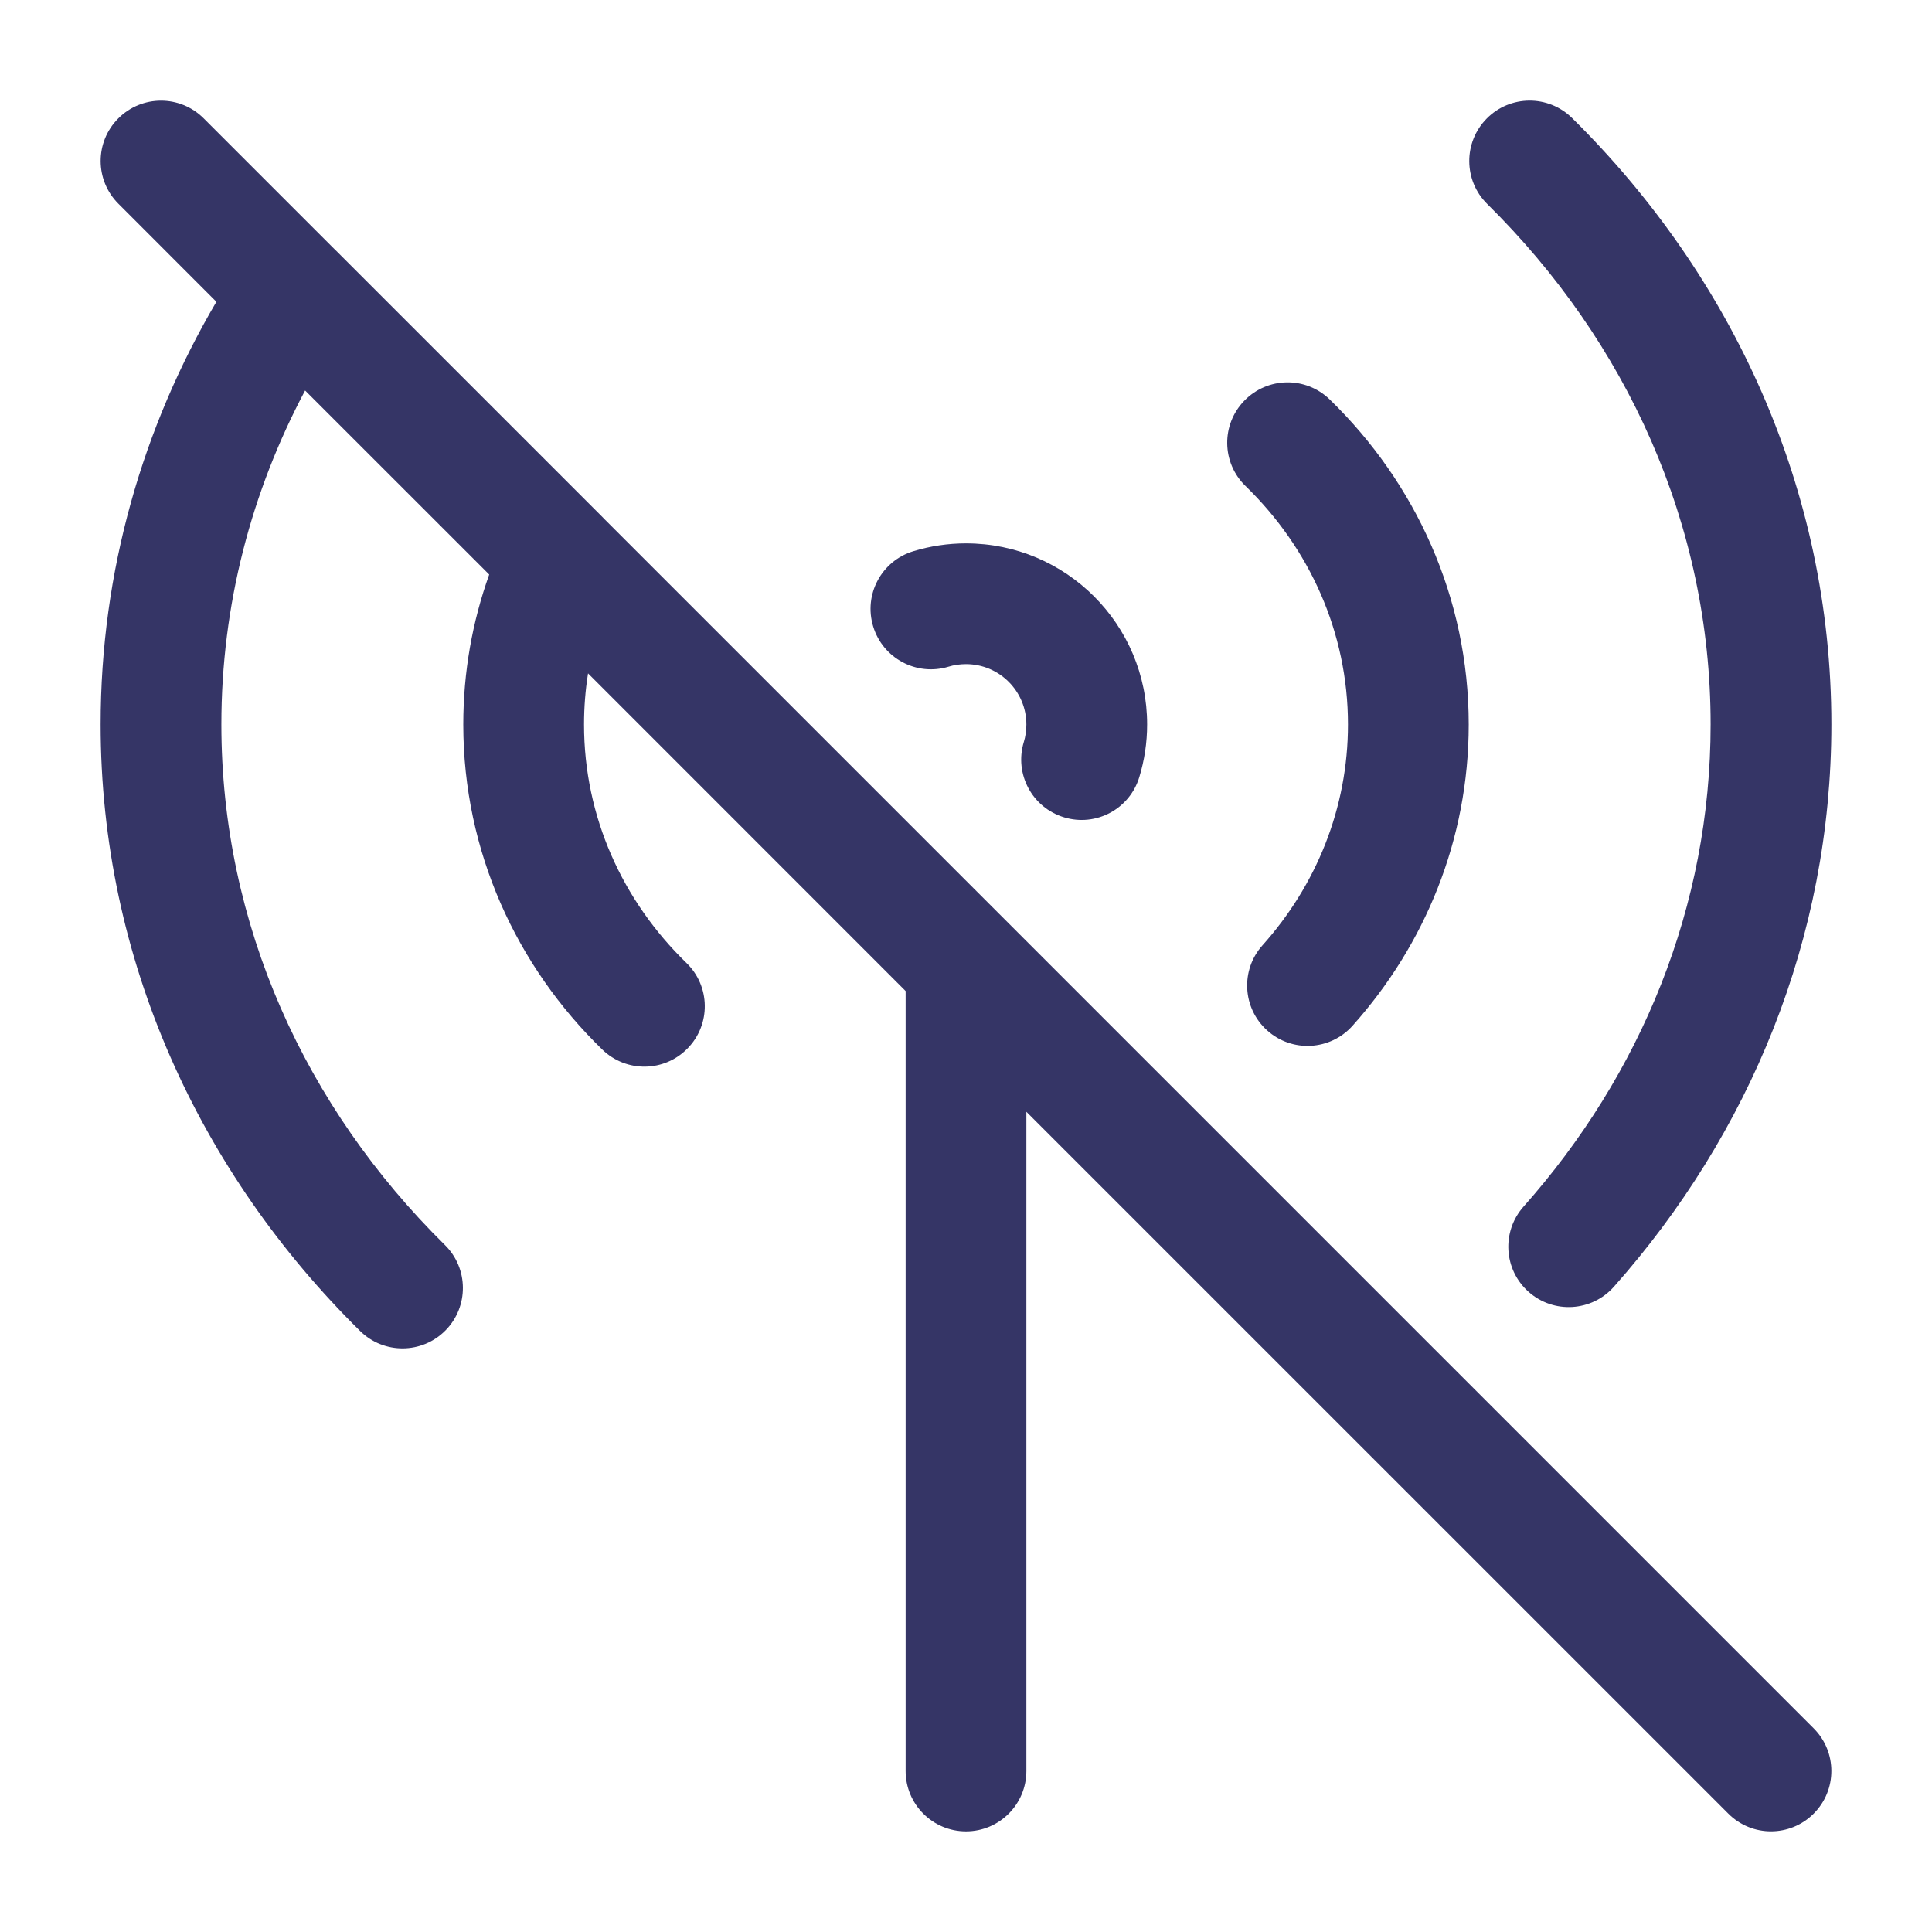 <svg width="24" height="24" viewBox="0 0 24 24" fill="none" xmlns="http://www.w3.org/2000/svg">
<path d="M2.53 1.47C2.237 1.177 1.763 1.177 1.47 1.47C1.177 1.763 1.177 2.237 1.47 2.53L2.688 3.749C1.772 5.308 1.25 7.097 1.25 8.999C1.25 11.921 2.482 14.57 4.473 16.534C4.768 16.825 5.243 16.822 5.534 16.527C5.825 16.232 5.822 15.757 5.527 15.466C3.795 13.758 2.75 11.486 2.75 8.999C2.75 7.514 3.123 6.107 3.79 4.851L6.077 7.137C5.868 7.722 5.755 8.348 5.755 9C5.755 10.58 6.419 12.006 7.482 13.038C7.78 13.327 8.254 13.32 8.543 13.022C8.832 12.725 8.825 12.25 8.527 11.962C7.735 11.193 7.255 10.148 7.255 9C7.255 8.784 7.272 8.572 7.305 8.365L11.25 12.311V22C11.25 22.414 11.586 22.75 12 22.75C12.414 22.75 12.75 22.414 12.75 22V13.811L21.47 22.53C21.763 22.823 22.237 22.823 22.53 22.53C22.823 22.237 22.823 21.763 22.53 21.47L7.502 6.442C7.494 6.433 7.486 6.425 7.478 6.417L4.182 3.121C4.175 3.114 4.168 3.107 4.161 3.101L2.53 1.47Z" fill="#353566"/>
<path d="M19.529 1.466C19.234 1.175 18.759 1.178 18.468 1.473C18.177 1.768 18.18 2.243 18.475 2.534C20.205 4.241 21.25 6.513 21.25 8.999C21.25 11.261 20.385 13.346 18.926 14.989C18.651 15.299 18.679 15.773 18.989 16.048C19.299 16.323 19.773 16.295 20.048 15.985C21.731 14.088 22.75 11.656 22.75 8.999C22.75 6.078 21.519 3.43 19.529 1.466Z" fill="#353566"/>
<path d="M16.518 4.962C16.22 4.673 15.746 4.68 15.457 4.978C15.168 5.275 15.175 5.75 15.473 6.038C16.265 6.807 16.745 7.853 16.745 9C16.745 10.042 16.349 10.999 15.684 11.742C15.407 12.051 15.434 12.525 15.742 12.801C16.051 13.078 16.525 13.051 16.801 12.743C17.698 11.741 18.245 10.433 18.245 9C18.245 7.42 17.581 5.994 16.518 4.962Z" fill="#353566"/>
<path d="M12 6.75C11.774 6.75 11.554 6.784 11.347 6.847C10.95 6.967 10.726 7.385 10.847 7.782C10.967 8.178 11.385 8.402 11.782 8.282C11.85 8.261 11.923 8.25 12 8.25C12.414 8.25 12.75 8.586 12.75 9C12.75 9.077 12.739 9.15 12.718 9.218C12.598 9.615 12.822 10.033 13.218 10.153C13.615 10.274 14.033 10.05 14.153 9.653C14.216 9.446 14.25 9.226 14.25 9C14.25 7.757 13.243 6.75 12 6.75Z" fill="#353566"/>
</svg>
